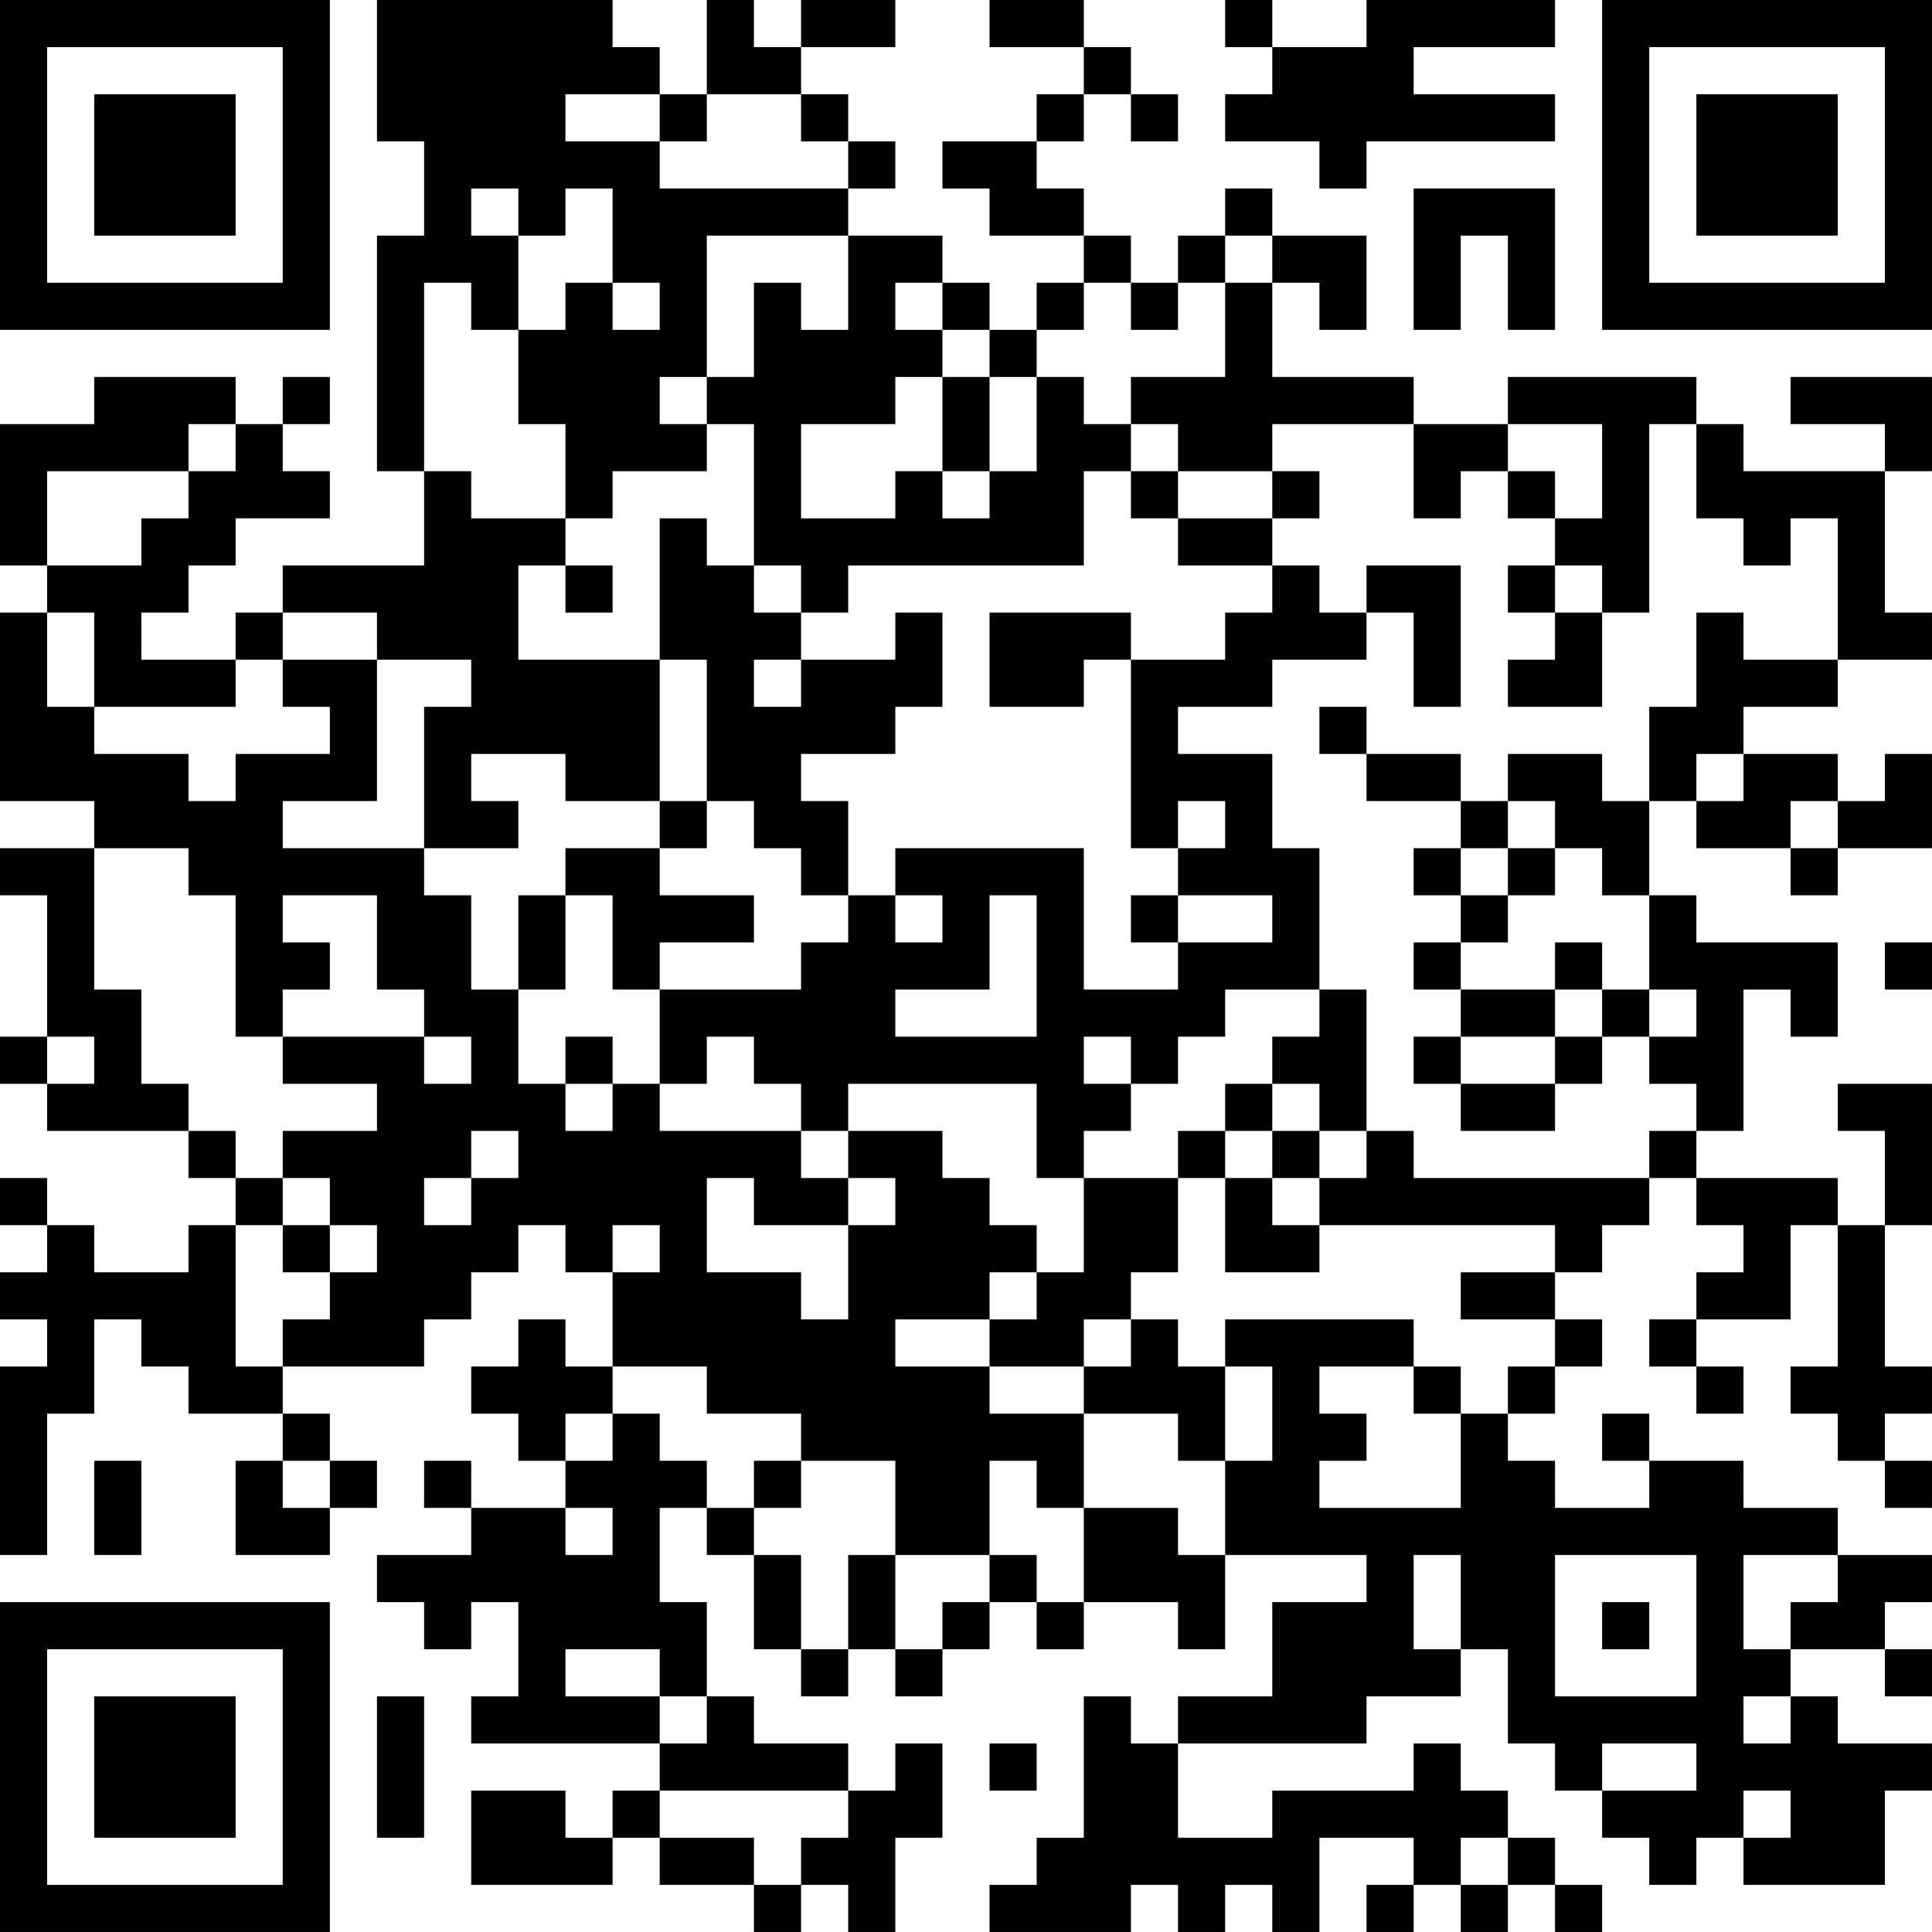<?xml version="1.0" encoding="UTF-8"?>
<svg xmlns="http://www.w3.org/2000/svg" version="1.1" width="200" height="200" viewBox="0 0 200 200"><rect x="0" y="0" width="200" height="200" fill="#ffffff"/><g transform="scale(4.878)"><g transform="translate(0,0)"><path fill-rule="evenodd" d="M8 0L8 3L9 3L9 5L8 5L8 10L9 10L9 12L6 12L6 13L5 13L5 14L3 14L3 13L4 13L4 12L5 12L5 11L7 11L7 10L6 10L6 9L7 9L7 8L6 8L6 9L5 9L5 8L2 8L2 9L0 9L0 12L1 12L1 13L0 13L0 17L2 17L2 18L0 18L0 19L1 19L1 22L0 22L0 23L1 23L1 24L4 24L4 25L5 25L5 26L4 26L4 27L2 27L2 26L1 26L1 25L0 25L0 26L1 26L1 27L0 27L0 28L1 28L1 29L0 29L0 33L1 33L1 30L2 30L2 28L3 28L3 29L4 29L4 30L6 30L6 31L5 31L5 33L7 33L7 32L8 32L8 31L7 31L7 30L6 30L6 29L9 29L9 28L10 28L10 27L11 27L11 26L12 26L12 27L13 27L13 29L12 29L12 28L11 28L11 29L10 29L10 30L11 30L11 31L12 31L12 32L10 32L10 31L9 31L9 32L10 32L10 33L8 33L8 34L9 34L9 35L10 35L10 34L11 34L11 36L10 36L10 37L14 37L14 38L13 38L13 39L12 39L12 38L10 38L10 40L13 40L13 39L14 39L14 40L16 40L16 41L17 41L17 40L18 40L18 41L19 41L19 39L20 39L20 37L19 37L19 38L18 38L18 37L16 37L16 36L15 36L15 34L14 34L14 32L15 32L15 33L16 33L16 35L17 35L17 36L18 36L18 35L19 35L19 36L20 36L20 35L21 35L21 34L22 34L22 35L23 35L23 34L25 34L25 35L26 35L26 33L29 33L29 34L27 34L27 36L25 36L25 37L24 37L24 36L23 36L23 39L22 39L22 40L21 40L21 41L24 41L24 40L25 40L25 41L26 41L26 40L27 40L27 41L28 41L28 39L30 39L30 40L29 40L29 41L30 41L30 40L31 40L31 41L32 41L32 40L33 40L33 41L34 41L34 40L33 40L33 39L32 39L32 38L31 38L31 37L30 37L30 38L27 38L27 39L25 39L25 37L29 37L29 36L31 36L31 35L32 35L32 37L33 37L33 38L34 38L34 39L35 39L35 40L36 40L36 39L37 39L37 40L40 40L40 38L41 38L41 37L39 37L39 36L38 36L38 35L40 35L40 36L41 36L41 35L40 35L40 34L41 34L41 33L39 33L39 32L37 32L37 31L35 31L35 30L34 30L34 31L35 31L35 32L33 32L33 31L32 31L32 30L33 30L33 29L34 29L34 28L33 28L33 27L34 27L34 26L35 26L35 25L36 25L36 26L37 26L37 27L36 27L36 28L35 28L35 29L36 29L36 30L37 30L37 29L36 29L36 28L38 28L38 26L39 26L39 29L38 29L38 30L39 30L39 31L40 31L40 32L41 32L41 31L40 31L40 30L41 30L41 29L40 29L40 26L41 26L41 23L39 23L39 24L40 24L40 26L39 26L39 25L36 25L36 24L37 24L37 21L38 21L38 22L39 22L39 20L36 20L36 19L35 19L35 17L36 17L36 18L38 18L38 19L39 19L39 18L41 18L41 16L40 16L40 17L39 17L39 16L37 16L37 15L39 15L39 14L41 14L41 13L40 13L40 10L41 10L41 8L38 8L38 9L40 9L40 10L37 10L37 9L36 9L36 8L32 8L32 9L30 9L30 8L27 8L27 6L28 6L28 7L29 7L29 5L27 5L27 4L26 4L26 5L25 5L25 6L24 6L24 5L23 5L23 4L22 4L22 3L23 3L23 2L24 2L24 3L25 3L25 2L24 2L24 1L23 1L23 0L21 0L21 1L23 1L23 2L22 2L22 3L20 3L20 4L21 4L21 5L23 5L23 6L22 6L22 7L21 7L21 6L20 6L20 5L18 5L18 4L19 4L19 3L18 3L18 2L17 2L17 1L19 1L19 0L17 0L17 1L16 1L16 0L15 0L15 2L14 2L14 1L13 1L13 0ZM26 0L26 1L27 1L27 2L26 2L26 3L28 3L28 4L29 4L29 3L33 3L33 2L30 2L30 1L33 1L33 0L29 0L29 1L27 1L27 0ZM12 2L12 3L14 3L14 4L18 4L18 3L17 3L17 2L15 2L15 3L14 3L14 2ZM10 4L10 5L11 5L11 7L10 7L10 6L9 6L9 10L10 10L10 11L12 11L12 12L11 12L11 14L14 14L14 17L12 17L12 16L10 16L10 17L11 17L11 18L9 18L9 15L10 15L10 14L8 14L8 13L6 13L6 14L5 14L5 15L2 15L2 13L1 13L1 15L2 15L2 16L4 16L4 17L5 17L5 16L7 16L7 15L6 15L6 14L8 14L8 17L6 17L6 18L9 18L9 19L10 19L10 21L11 21L11 23L12 23L12 24L13 24L13 23L14 23L14 24L17 24L17 25L18 25L18 26L16 26L16 25L15 25L15 27L17 27L17 28L18 28L18 26L19 26L19 25L18 25L18 24L20 24L20 25L21 25L21 26L22 26L22 27L21 27L21 28L19 28L19 29L21 29L21 30L23 30L23 32L22 32L22 31L21 31L21 33L19 33L19 31L17 31L17 30L15 30L15 29L13 29L13 30L12 30L12 31L13 31L13 30L14 30L14 31L15 31L15 32L16 32L16 33L17 33L17 35L18 35L18 33L19 33L19 35L20 35L20 34L21 34L21 33L22 33L22 34L23 34L23 32L25 32L25 33L26 33L26 31L27 31L27 29L26 29L26 28L30 28L30 29L28 29L28 30L29 30L29 31L28 31L28 32L31 32L31 30L32 30L32 29L33 29L33 28L31 28L31 27L33 27L33 26L28 26L28 25L29 25L29 24L30 24L30 25L35 25L35 24L36 24L36 23L35 23L35 22L36 22L36 21L35 21L35 19L34 19L34 18L33 18L33 17L32 17L32 16L34 16L34 17L35 17L35 15L36 15L36 13L37 13L37 14L39 14L39 11L38 11L38 12L37 12L37 11L36 11L36 9L35 9L35 13L34 13L34 12L33 12L33 11L34 11L34 9L32 9L32 10L31 10L31 11L30 11L30 9L27 9L27 10L25 10L25 9L24 9L24 8L26 8L26 6L27 6L27 5L26 5L26 6L25 6L25 7L24 7L24 6L23 6L23 7L22 7L22 8L21 8L21 7L20 7L20 6L19 6L19 7L20 7L20 8L19 8L19 9L17 9L17 11L19 11L19 10L20 10L20 11L21 11L21 10L22 10L22 8L23 8L23 9L24 9L24 10L23 10L23 12L18 12L18 13L17 13L17 12L16 12L16 9L15 9L15 8L16 8L16 6L17 6L17 7L18 7L18 5L15 5L15 8L14 8L14 9L15 9L15 10L13 10L13 11L12 11L12 9L11 9L11 7L12 7L12 6L13 6L13 7L14 7L14 6L13 6L13 4L12 4L12 5L11 5L11 4ZM30 4L30 7L31 7L31 5L32 5L32 7L33 7L33 4ZM20 8L20 10L21 10L21 8ZM4 9L4 10L1 10L1 12L3 12L3 11L4 11L4 10L5 10L5 9ZM24 10L24 11L25 11L25 12L27 12L27 13L26 13L26 14L24 14L24 13L21 13L21 15L23 15L23 14L24 14L24 18L25 18L25 19L24 19L24 20L25 20L25 21L23 21L23 18L19 18L19 19L18 19L18 17L17 17L17 16L19 16L19 15L20 15L20 13L19 13L19 14L17 14L17 13L16 13L16 12L15 12L15 11L14 11L14 14L15 14L15 17L14 17L14 18L12 18L12 19L11 19L11 21L12 21L12 19L13 19L13 21L14 21L14 23L15 23L15 22L16 22L16 23L17 23L17 24L18 24L18 23L22 23L22 25L23 25L23 27L22 27L22 28L21 28L21 29L23 29L23 30L25 30L25 31L26 31L26 29L25 29L25 28L24 28L24 27L25 27L25 25L26 25L26 27L28 27L28 26L27 26L27 25L28 25L28 24L29 24L29 21L28 21L28 18L27 18L27 16L25 16L25 15L27 15L27 14L29 14L29 13L30 13L30 15L31 15L31 12L29 12L29 13L28 13L28 12L27 12L27 11L28 11L28 10L27 10L27 11L25 11L25 10ZM32 10L32 11L33 11L33 10ZM12 12L12 13L13 13L13 12ZM32 12L32 13L33 13L33 14L32 14L32 15L34 15L34 13L33 13L33 12ZM16 14L16 15L17 15L17 14ZM28 15L28 16L29 16L29 17L31 17L31 18L30 18L30 19L31 19L31 20L30 20L30 21L31 21L31 22L30 22L30 23L31 23L31 24L33 24L33 23L34 23L34 22L35 22L35 21L34 21L34 20L33 20L33 21L31 21L31 20L32 20L32 19L33 19L33 18L32 18L32 17L31 17L31 16L29 16L29 15ZM36 16L36 17L37 17L37 16ZM15 17L15 18L14 18L14 19L16 19L16 20L14 20L14 21L17 21L17 20L18 20L18 19L17 19L17 18L16 18L16 17ZM25 17L25 18L26 18L26 17ZM38 17L38 18L39 18L39 17ZM2 18L2 21L3 21L3 23L4 23L4 24L5 24L5 25L6 25L6 26L5 26L5 29L6 29L6 28L7 28L7 27L8 27L8 26L7 26L7 25L6 25L6 24L8 24L8 23L6 23L6 22L9 22L9 23L10 23L10 22L9 22L9 21L8 21L8 19L6 19L6 20L7 20L7 21L6 21L6 22L5 22L5 19L4 19L4 18ZM31 18L31 19L32 19L32 18ZM19 19L19 20L20 20L20 19ZM21 19L21 21L19 21L19 22L22 22L22 19ZM25 19L25 20L27 20L27 19ZM40 20L40 21L41 21L41 20ZM26 21L26 22L25 22L25 23L24 23L24 22L23 22L23 23L24 23L24 24L23 24L23 25L25 25L25 24L26 24L26 25L27 25L27 24L28 24L28 23L27 23L27 22L28 22L28 21ZM33 21L33 22L31 22L31 23L33 23L33 22L34 22L34 21ZM1 22L1 23L2 23L2 22ZM12 22L12 23L13 23L13 22ZM26 23L26 24L27 24L27 23ZM10 24L10 25L9 25L9 26L10 26L10 25L11 25L11 24ZM6 26L6 27L7 27L7 26ZM13 26L13 27L14 27L14 26ZM23 28L23 29L24 29L24 28ZM30 29L30 30L31 30L31 29ZM2 31L2 33L3 33L3 31ZM6 31L6 32L7 32L7 31ZM16 31L16 32L17 32L17 31ZM12 32L12 33L13 33L13 32ZM30 33L30 35L31 35L31 33ZM33 33L33 36L36 36L36 33ZM37 33L37 35L38 35L38 34L39 34L39 33ZM34 34L34 35L35 35L35 34ZM12 35L12 36L14 36L14 37L15 37L15 36L14 36L14 35ZM8 36L8 39L9 39L9 36ZM37 36L37 37L38 37L38 36ZM21 37L21 38L22 38L22 37ZM34 37L34 38L36 38L36 37ZM14 38L14 39L16 39L16 40L17 40L17 39L18 39L18 38ZM37 38L37 39L38 39L38 38ZM31 39L31 40L32 40L32 39ZM0 0L0 7L7 7L7 0ZM1 1L1 6L6 6L6 1ZM2 2L2 5L5 5L5 2ZM34 0L34 7L41 7L41 0ZM35 1L35 6L40 6L40 1ZM36 2L36 5L39 5L39 2ZM0 34L0 41L7 41L7 34ZM1 35L1 40L6 40L6 35ZM2 36L2 39L5 39L5 36Z" fill="#000000"/></g></g></svg>
